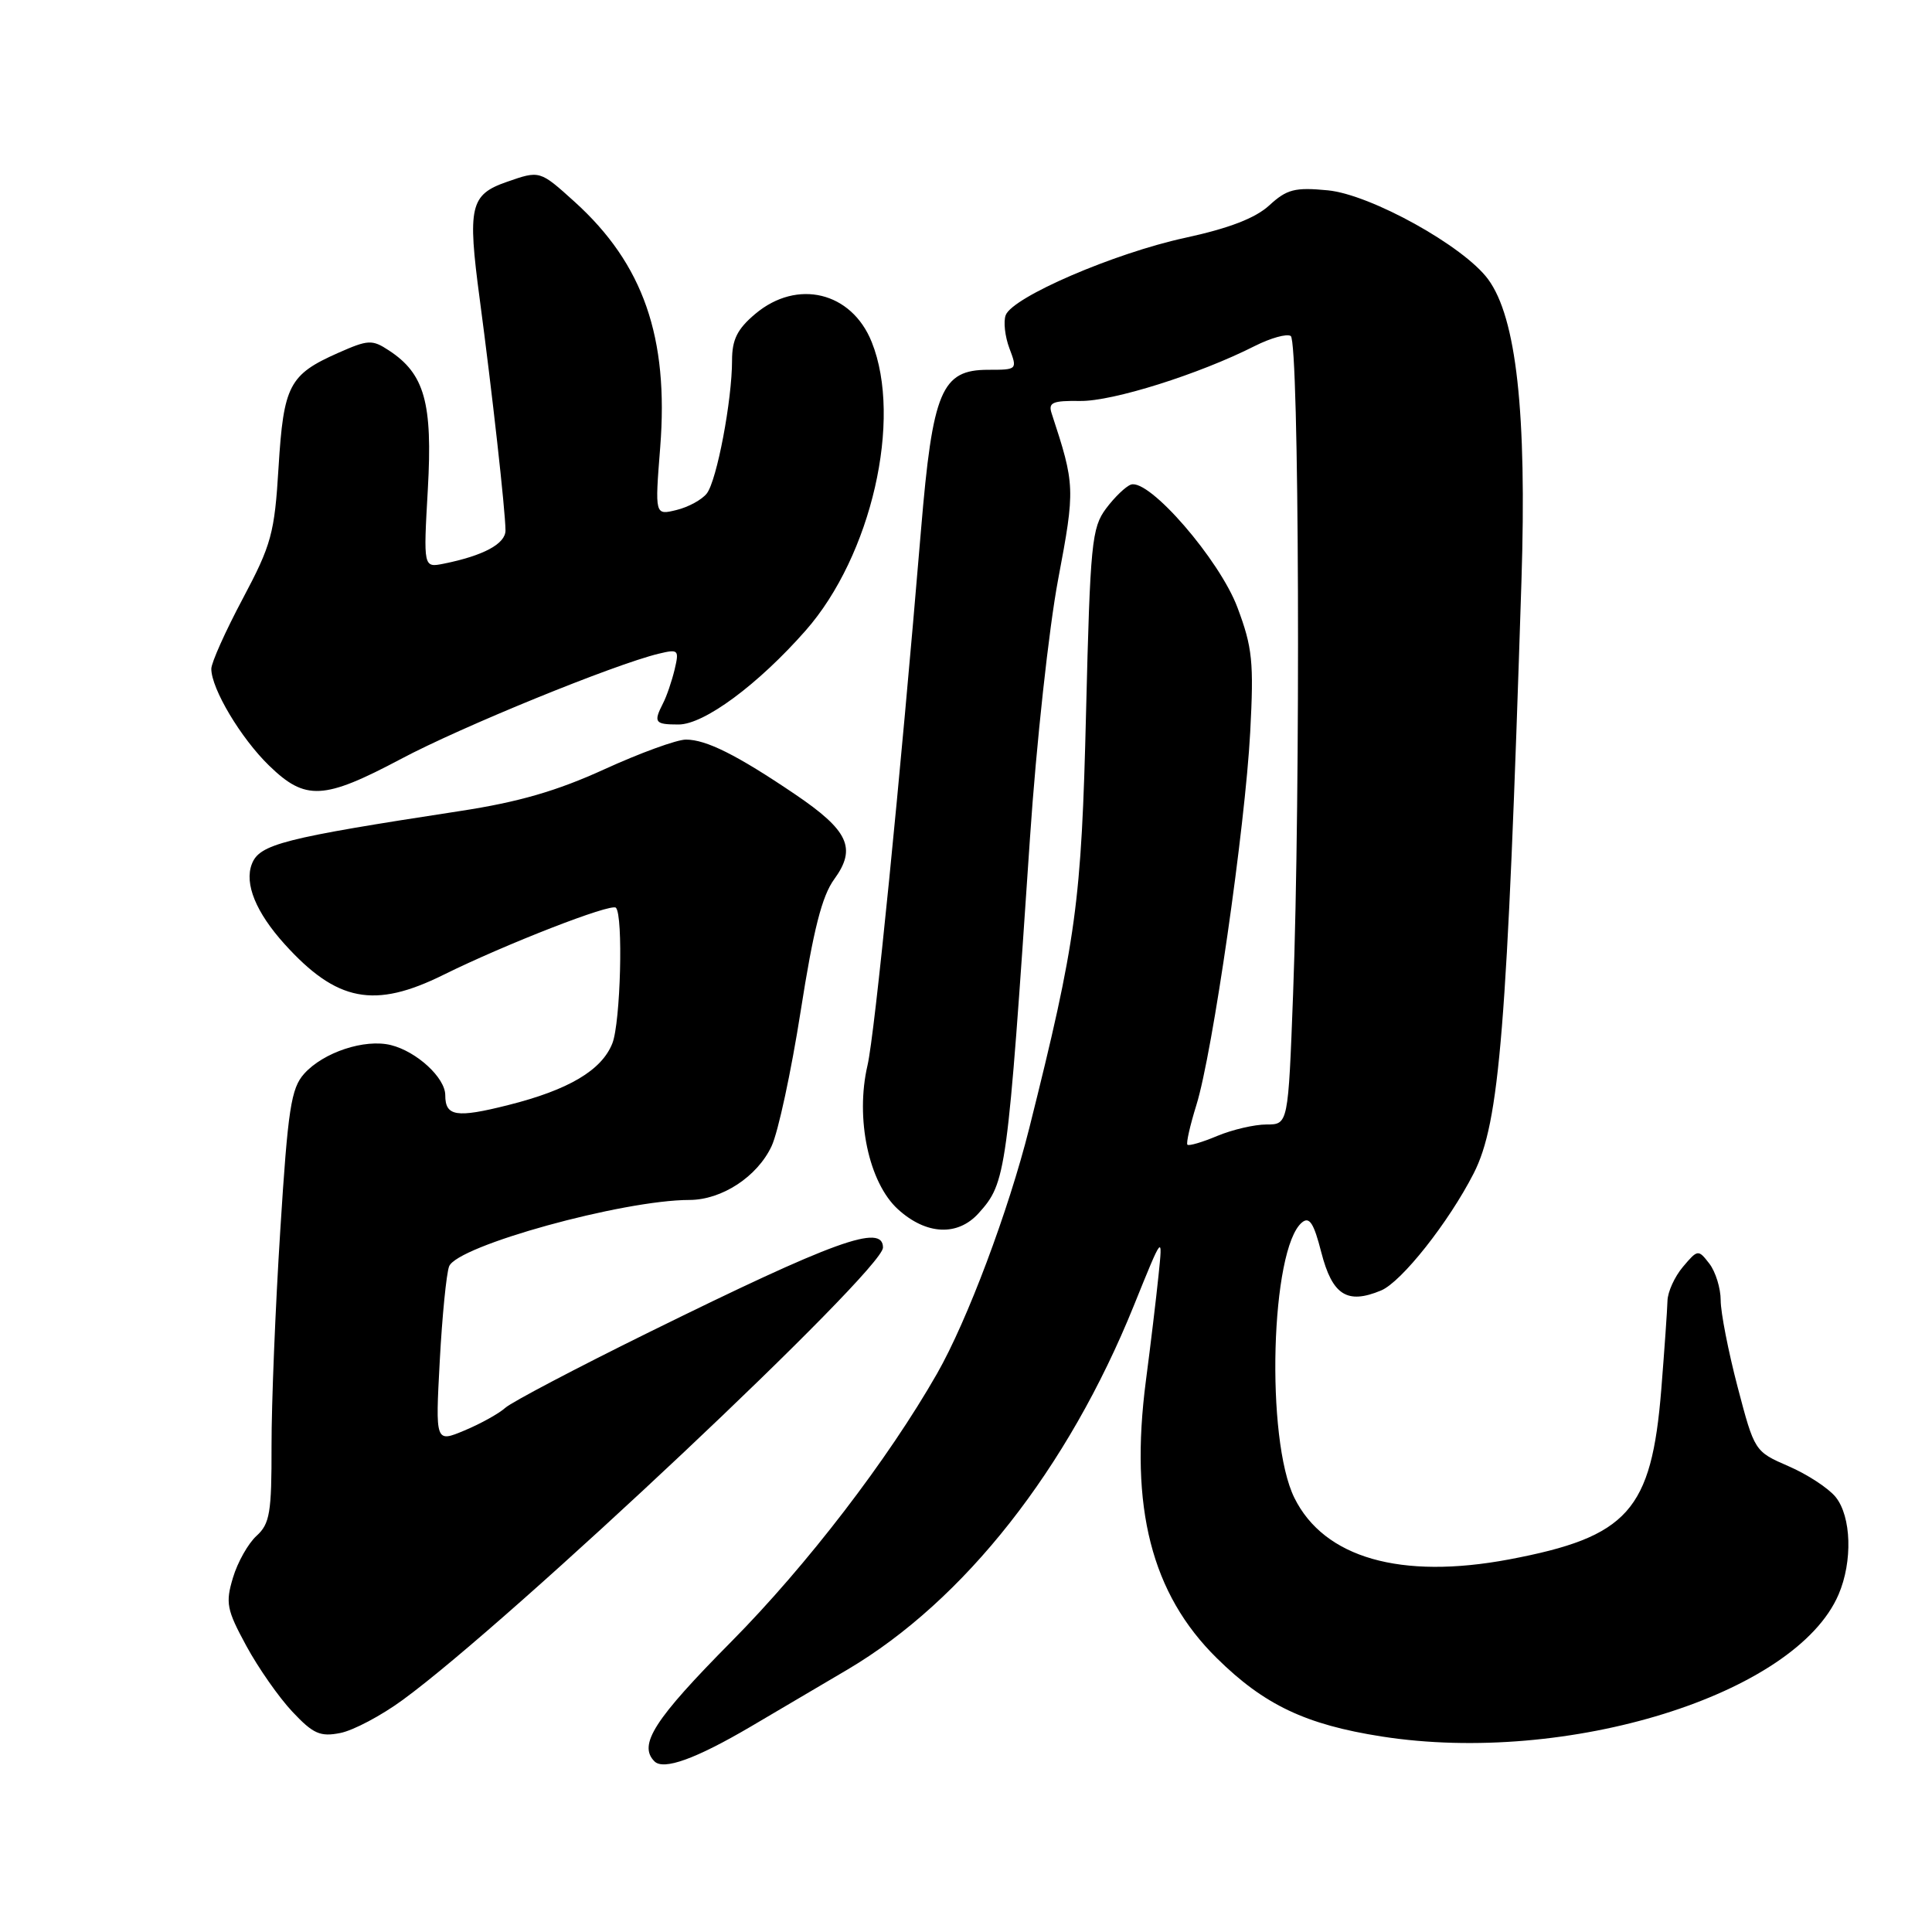 <?xml version="1.0" encoding="UTF-8" standalone="no"?>
<!DOCTYPE svg PUBLIC "-//W3C//DTD SVG 1.1//EN" "http://www.w3.org/Graphics/SVG/1.1/DTD/svg11.dtd" >
<svg xmlns="http://www.w3.org/2000/svg" xmlns:xlink="http://www.w3.org/1999/xlink" version="1.1" viewBox="0 0 256 256">
 <g >
 <path fill="currentColor"
d=" M 99.50 228.77 C 103.35 226.50 109.12 223.11 112.31 221.22 C 127.78 212.07 141.50 194.63 150.24 173.00 C 154.08 163.50 154.08 163.50 153.51 169.00 C 153.20 172.03 152.45 178.29 151.84 182.93 C 149.65 199.75 152.57 211.19 161.24 219.72 C 167.50 225.90 173.02 228.52 183.06 230.09 C 207.68 233.94 237.93 224.55 243.62 211.28 C 245.50 206.90 245.32 200.95 243.23 198.36 C 242.28 197.19 239.47 195.35 236.99 194.28 C 232.50 192.33 232.48 192.30 230.24 183.77 C 229.01 179.07 228.00 173.91 228.00 172.30 C 228.00 170.70 227.32 168.51 226.50 167.44 C 225.03 165.54 224.96 165.54 223.00 167.86 C 221.90 169.16 220.98 171.18 220.95 172.36 C 220.92 173.54 220.55 178.82 220.13 184.10 C 218.83 200.19 215.73 203.65 199.97 206.63 C 185.60 209.33 175.46 206.43 171.52 198.49 C 167.67 190.73 168.37 165.43 172.52 161.98 C 173.51 161.17 174.09 162.07 175.08 165.95 C 176.54 171.61 178.50 172.87 182.99 171.00 C 185.70 169.88 191.96 161.96 195.27 155.48 C 198.71 148.74 199.70 136.48 201.60 77.00 C 202.32 54.67 200.93 42.09 197.18 37.00 C 193.94 32.60 181.61 25.77 175.95 25.22 C 171.58 24.80 170.52 25.07 168.19 27.21 C 166.34 28.91 162.86 30.25 157.00 31.52 C 147.64 33.55 134.18 39.35 133.26 41.76 C 132.94 42.60 133.16 44.58 133.75 46.15 C 134.82 48.98 134.80 49.00 130.94 49.00 C 124.75 49.00 123.58 51.77 122.04 70.20 C 119.27 103.41 115.91 137.06 114.95 141.16 C 113.31 148.20 115.11 156.72 119.00 160.25 C 122.74 163.64 126.90 163.84 129.68 160.75 C 133.33 156.69 133.47 155.67 136.48 111.00 C 137.31 98.62 138.99 83.22 140.21 76.77 C 142.48 64.73 142.46 64.25 139.35 54.78 C 138.87 53.33 139.46 53.08 143.14 53.13 C 147.43 53.19 158.88 49.59 166.28 45.84 C 168.37 44.79 170.50 44.19 171.03 44.52 C 172.15 45.21 172.35 104.99 171.34 131.75 C 170.69 149.00 170.69 149.00 167.81 149.00 C 166.23 149.00 163.31 149.68 161.31 150.51 C 159.32 151.35 157.54 151.87 157.34 151.68 C 157.15 151.49 157.69 149.12 158.53 146.41 C 160.67 139.56 164.99 109.61 165.66 97.00 C 166.15 87.72 165.96 85.80 163.97 80.50 C 161.59 74.15 152.28 63.41 149.86 64.21 C 149.18 64.44 147.69 65.87 146.56 67.38 C 144.66 69.93 144.46 71.97 143.91 94.32 C 143.30 119.67 142.63 124.55 136.38 149.50 C 133.62 160.48 128.17 174.99 124.17 182.00 C 117.66 193.41 106.90 207.43 96.91 217.52 C 86.70 227.83 84.53 231.20 86.72 233.39 C 87.93 234.60 92.18 233.07 99.50 228.77 Z  M 53.36 225.25 C 67.62 214.85 117.00 168.33 117.00 165.31 C 117.00 162.09 110.59 164.41 86.00 176.53 C 76.38 181.27 67.81 185.78 66.96 186.54 C 66.12 187.30 63.69 188.65 61.56 189.54 C 57.69 191.16 57.69 191.16 58.27 180.33 C 58.59 174.37 59.15 168.74 59.51 167.80 C 60.58 165.07 82.51 159.01 91.36 159.00 C 95.65 158.99 100.34 155.92 102.24 151.87 C 103.11 150.02 104.84 141.97 106.09 134.00 C 107.78 123.20 108.91 118.73 110.54 116.50 C 113.53 112.39 112.45 110.05 105.31 105.22 C 97.65 100.04 93.58 98.00 90.89 98.00 C 89.68 98.00 84.82 99.77 80.09 101.93 C 73.79 104.81 68.71 106.28 61.00 107.46 C 37.49 111.06 34.38 111.86 33.37 114.49 C 32.36 117.10 33.92 120.90 37.70 125.09 C 44.62 132.75 49.61 133.71 58.78 129.16 C 66.97 125.11 80.98 119.65 81.61 120.28 C 82.60 121.27 82.23 135.49 81.14 138.25 C 79.73 141.82 75.34 144.42 67.33 146.43 C 60.47 148.16 59.00 147.93 59.00 145.12 C 59.00 142.81 55.22 139.33 51.80 138.48 C 48.34 137.62 42.85 139.43 40.30 142.28 C 38.57 144.21 38.15 146.93 37.14 163.00 C 36.49 173.18 35.97 186.04 35.98 191.60 C 36.00 200.45 35.75 201.91 33.99 203.51 C 32.89 204.51 31.48 207.00 30.87 209.05 C 29.86 212.40 30.04 213.30 32.63 218.07 C 34.21 220.99 36.96 224.92 38.74 226.81 C 41.50 229.75 42.43 230.16 45.10 229.63 C 46.82 229.29 50.54 227.32 53.36 225.25 Z  M 53.14 100.56 C 61.12 96.31 81.39 88.04 87.28 86.62 C 89.90 85.99 90.01 86.10 89.39 88.72 C 89.02 90.25 88.34 92.26 87.86 93.18 C 86.56 95.73 86.76 96.00 89.91 96.00 C 93.30 96.00 100.44 90.72 106.76 83.54 C 115.46 73.65 119.61 55.56 115.51 45.33 C 112.85 38.67 105.63 36.92 100.08 41.59 C 97.70 43.59 97.00 44.99 97.00 47.76 C 97.00 53.04 94.99 63.64 93.66 65.38 C 93.02 66.21 91.21 67.20 89.63 67.58 C 86.77 68.28 86.77 68.28 87.48 59.28 C 88.63 44.70 85.24 34.97 76.14 26.74 C 71.51 22.56 71.54 22.57 67.13 24.11 C 62.30 25.79 61.93 27.39 63.56 39.59 C 65.20 51.90 66.96 67.61 66.98 70.27 C 67.00 72.05 64.07 73.63 58.80 74.69 C 56.10 75.23 56.10 75.23 56.69 64.83 C 57.34 53.38 56.26 49.53 51.54 46.44 C 49.31 44.97 48.79 45.00 44.81 46.76 C 38.31 49.64 37.58 51.06 36.91 61.90 C 36.38 70.68 35.97 72.17 32.16 79.34 C 29.87 83.64 28.00 87.82 28.00 88.62 C 28.00 91.26 31.92 97.82 35.65 101.44 C 40.47 106.13 42.88 106.00 53.14 100.56 Z "/>
</g>
</svg>